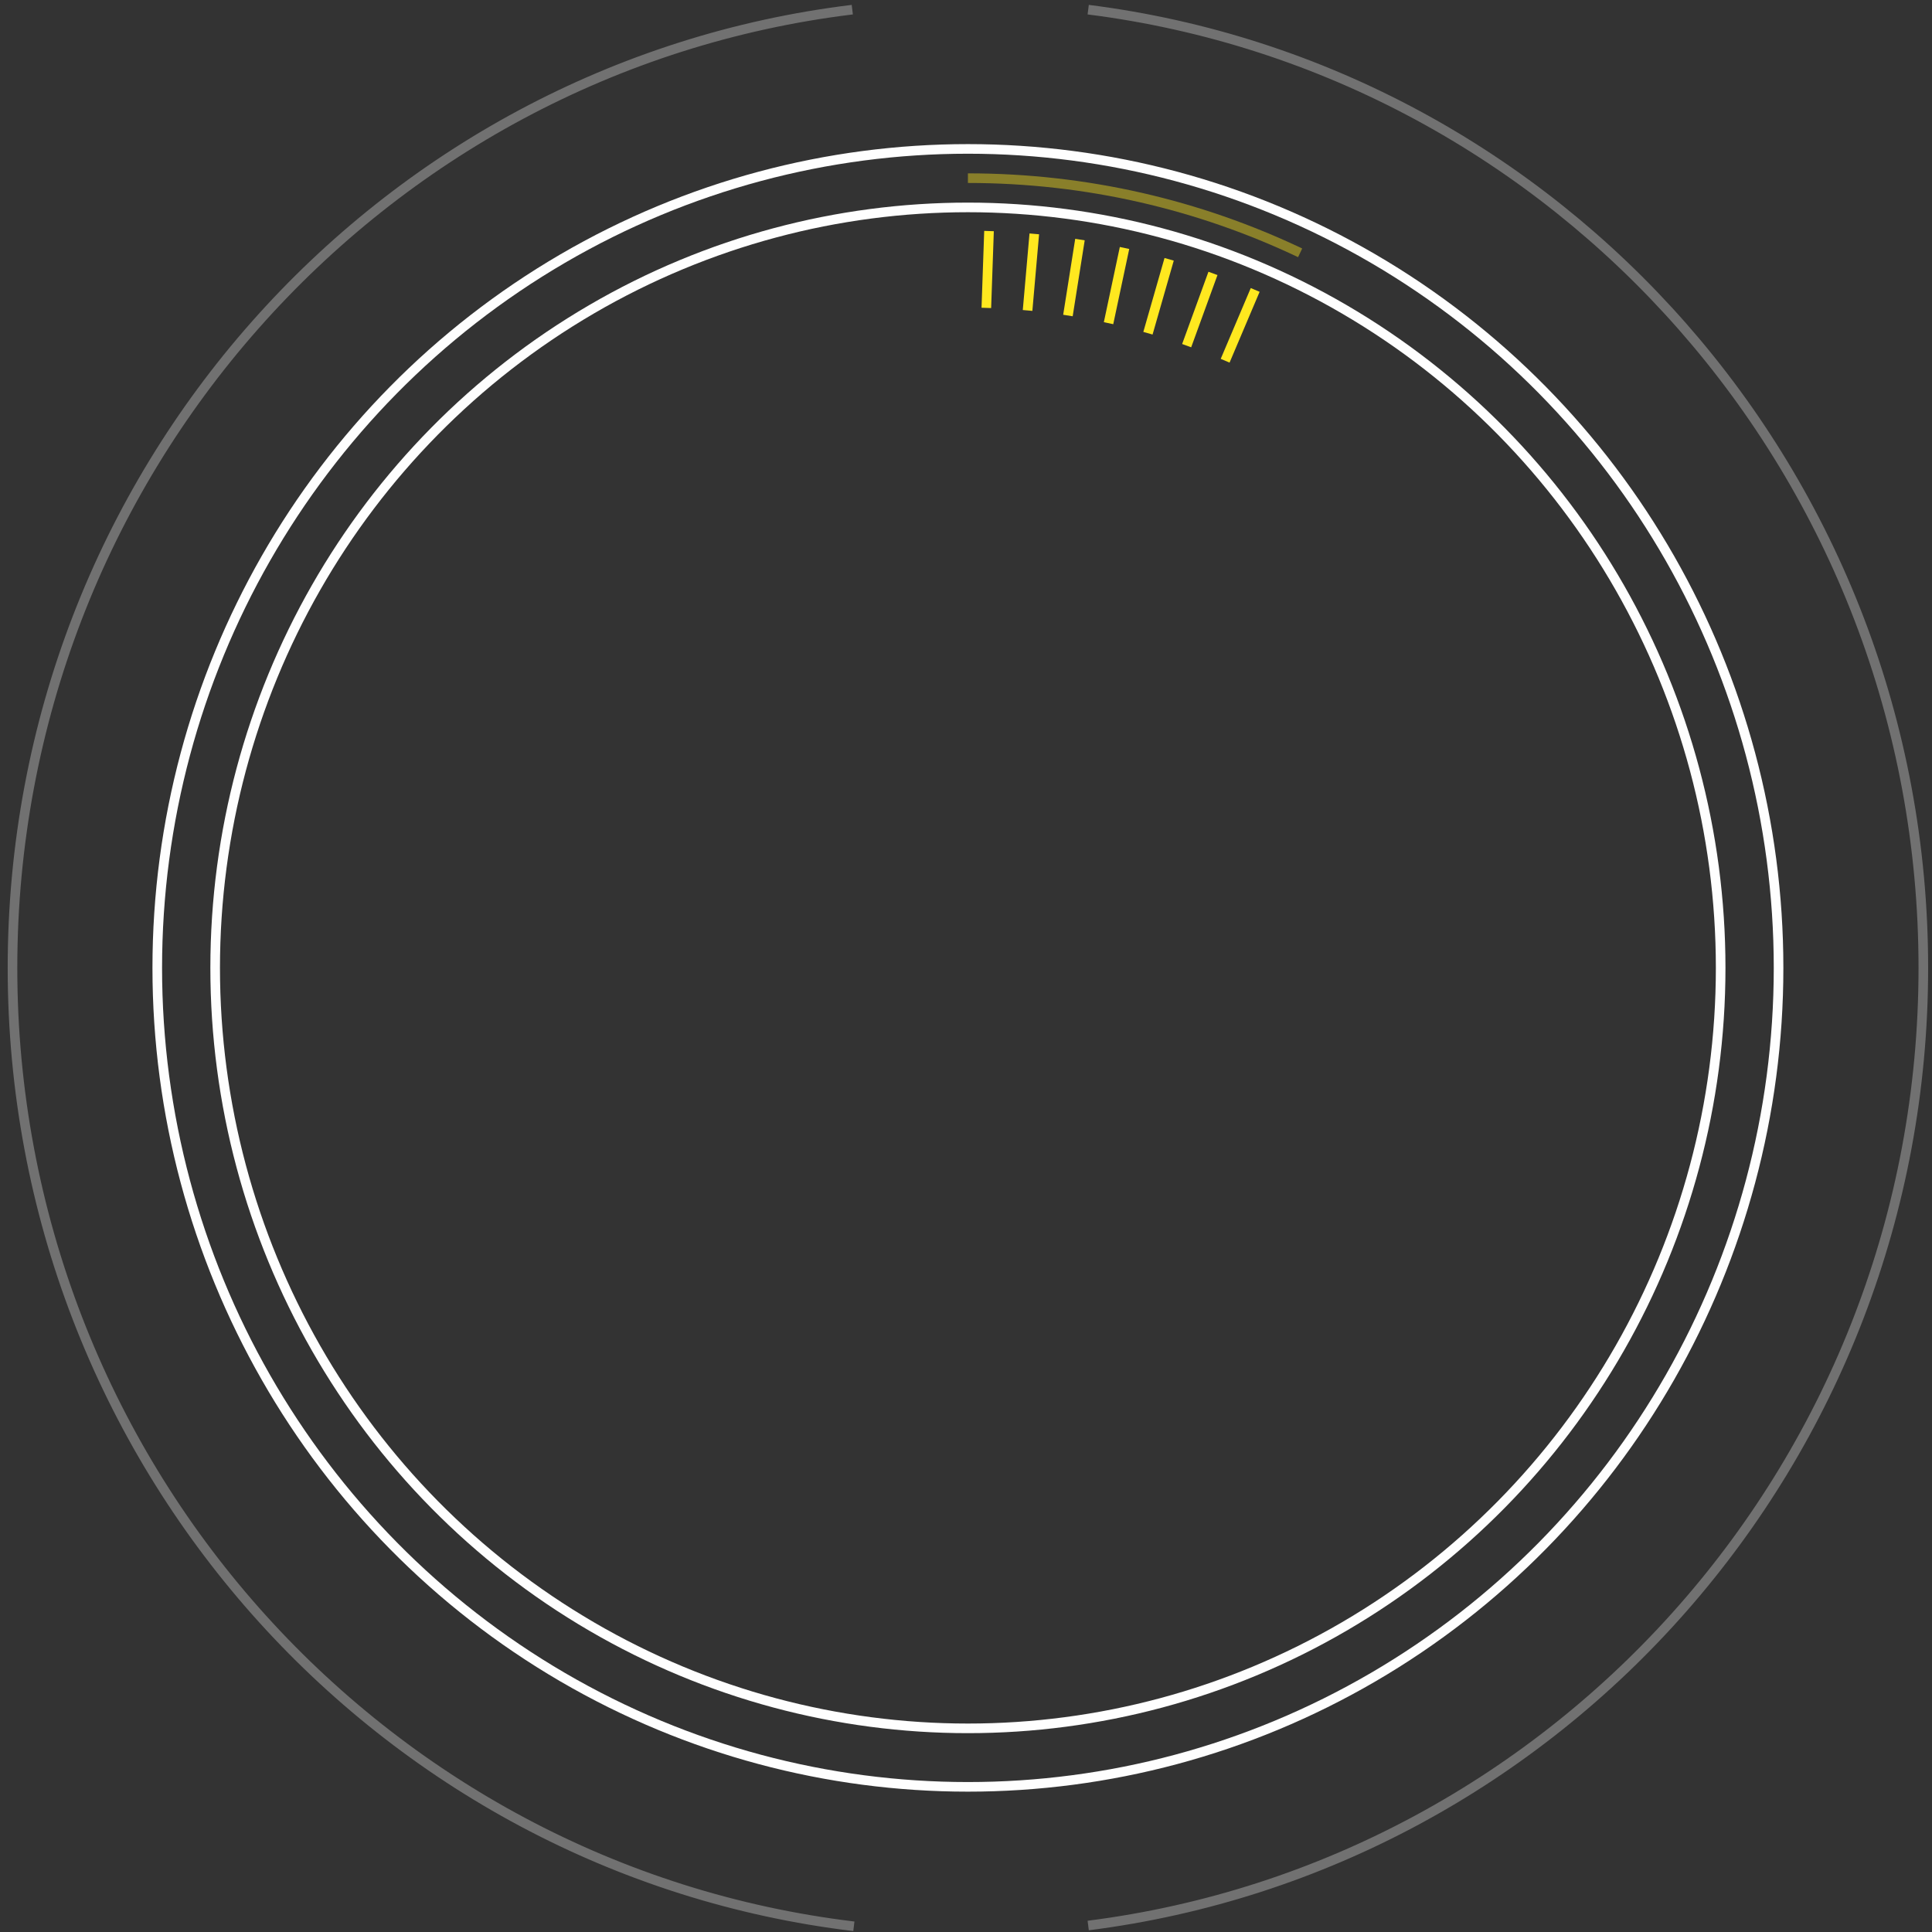 <?xml version="1.0" encoding="UTF-8" standalone="no"?>
<svg width="201px" height="201px" viewBox="0 0 201 201" version="1.1" xmlns="http://www.w3.org/2000/svg" xmlns:xlink="http://www.w3.org/1999/xlink" xmlns:sketch="http://www.bohemiancoding.com/sketch/ns">
    <rect x="0" y="0" width="201" height="201" fill="#333333" stroke="none"/>
    <!-- Generator: Sketch 3.3.2 (12043) - http://www.bohemiancoding.com/sketch -->
    <title>DataResident</title>
    <desc>Created with Sketch.</desc>
    <defs></defs>
    <g id="Page-1" stroke="none" stroke-width="1" fill="none" fill-rule="evenodd" sketch:type="MSPage">
        <g id="Data-Planet-Endor" sketch:type="MSArtboardGroup" transform="translate(-676, -671)">
            <g id="DataResident" sketch:type="MSLayerGroup" transform="translate(677, 672)">
                <g id="2nd" sketch:type="MSShapeGroup">
                    <path d="M87.67,0.005 C38.446,6.004 0.3,48.349 0.3,99.696 C0.3,151.099 38.531,193.481 87.834,199.406 L87.834,199.406 M112.213,199.326 C161.202,193.109 199.098,150.873 199.098,99.696 C199.098,48.493 161.236,6.19 112.213,0.005" id="Oval-45-Copy-3" stroke="#FEFEFE" opacity="0.303"></path>
                    <path d="M134.263,25.303 C123.773,20.32 112.058,17.535 99.699,17.535" id="Oval-45-Copy-2" stroke="#FFE81F" opacity="0.424"></path>
                </g>
                <g id="1st" transform="translate(15, 14)" stroke="#FEFEFE" sketch:type="MSShapeGroup">
                    <ellipse id="Oval-45" cx="84.699" cy="85.696" rx="84.338" ry="85.203"></ellipse>
                    <ellipse id="Oval-45-Copy" cx="84.699" cy="85.696" rx="78.314" ry="79.117"></ellipse>
                </g>
                <path d="M101.633,30.533 L101.877,23.537 M105.95,30.802 L106.561,23.829 M110.183,31.332 L111.278,24.418 M114.434,32.135 L115.889,25.288 M118.567,33.187 L120.497,26.458 M122.628,34.491 L125.022,27.914 M126.656,36.069 L129.391,29.625" id="Line" stroke="#FFE81F" stroke-linecap="square" sketch:type="MSShapeGroup"></path>
            </g>
        </g>
    </g>
</svg>
